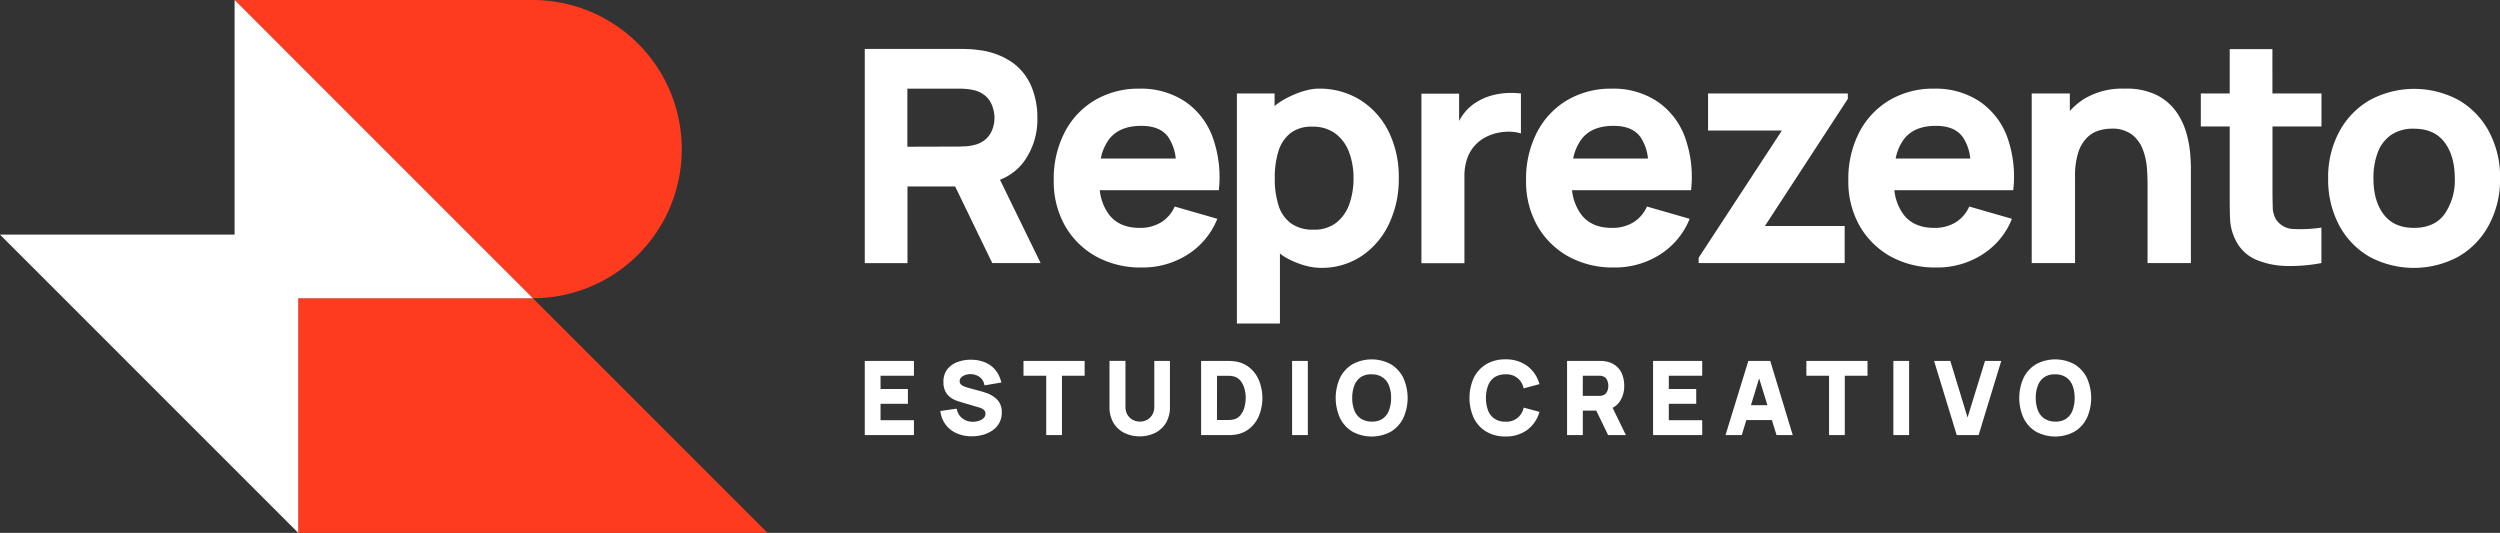 <svg xmlns="http://www.w3.org/2000/svg" viewBox="0 0 676.77 144.25"><rect x="0" y="0" width="676.77" height="144.25" fill="#333333" stroke="none"/><defs><style>.cls-1{fill:#fe3b1f}.cls-2{fill:#fff}</style></defs><g id="Capa_2" data-name="Capa 2"><g id="Capa_1-2" data-name="Capa 1"><path class="cls-1" d="M184.56 40.37A40.37 40.37 0 0 0 144.19 0H63.51l80.74 80.74a40.33 40.33 0 0 0 40.31-40.37ZM144.25 80.74H80.74v63.51h127.05l-63.54-63.51z"/><path class="cls-2" d="M144.25 80.74 63.51 0V63.51H0l80.74 80.74V80.74h63.51zM320.74 27.44A21.48 21.48 0 0 0 308.46 24a23.19 23.19 0 0 0-12 3.08 21.58 21.58 0 0 0-8.2 8.65 27.29 27.29 0 0 0-3 13.09 24.32 24.32 0 0 0 3 12.22 22 22 0 0 0 8.42 8.37 24.86 24.86 0 0 0 12.43 3A22.61 22.61 0 0 0 321.36 69a20.36 20.36 0 0 0 8.18-9.77L318 55.91a9.45 9.45 0 0 1-3.7 4.29 10.84 10.84 0 0 1-5.82 1.49q-5.4 0-8.18-3.5a13.34 13.34 0 0 1-2.58-6.7h32.22A31.79 31.79 0 0 0 328.22 37a19.91 19.91 0 0 0-7.48-9.56ZM309 34.07c3.37 0 5.8 1 7.29 3.08a12.89 12.89 0 0 1 2 5.76H298a12.83 12.83 0 0 1 2.27-5.25q2.79-3.6 8.73-3.59ZM407.53 25.21a19.31 19.31 0 0 0-4 .72 14.67 14.67 0 0 0-3.61 1.59 12.5 12.5 0 0 0-3.66 3.23 16 16 0 0 0-1.27 2v-7.4h-10.2v45.9h11.64v-23.5a14.65 14.65 0 0 1 .72-4.74 10.26 10.26 0 0 1 5.57-6.14 12.77 12.77 0 0 1 4.57-1.17 12 12 0 0 1 4.44.41v-10.8a21.45 21.45 0 0 0-4.2-.1ZM448.6 27.44A21.46 21.46 0 0 0 436.32 24a23.21 23.21 0 0 0-12 3.08 21.64 21.64 0 0 0-8.2 8.65 27.4 27.4 0 0 0-3 13.09 24.32 24.32 0 0 0 3 12.22 22 22 0 0 0 8.42 8.37 24.88 24.88 0 0 0 12.43 3A22.61 22.61 0 0 0 449.22 69a20.36 20.36 0 0 0 8.18-9.77l-11.56-3.32a9.45 9.45 0 0 1-3.7 4.29 10.81 10.81 0 0 1-5.82 1.49q-5.4 0-8.18-3.5a13.43 13.43 0 0 1-2.58-6.7h32.22a31.79 31.79 0 0 0-1.7-14.49 19.91 19.91 0 0 0-7.48-9.56Zm-11.77 6.63c3.37 0 5.8 1 7.29 3.08a12.65 12.65 0 0 1 2 5.76h-20.25a13 13 0 0 1 2.27-5.25q2.78-3.6 8.69-3.59ZM462.39 35.34h19.98l-22.53 34.43v1.44h39.53V61.18h-21.59l22.44-34.42v-1.45h-37.83v10.03zM535.86 27.44A21.52 21.52 0 0 0 523.57 24a23.15 23.15 0 0 0-12 3.08 21.67 21.67 0 0 0-8.21 8.65 27.4 27.4 0 0 0-3 13.09 24.22 24.22 0 0 0 3 12.22 22 22 0 0 0 8.41 8.37 24.91 24.91 0 0 0 12.43 3A22.59 22.59 0 0 0 536.47 69a20.25 20.25 0 0 0 8.18-9.77l-11.56-3.32a9.49 9.49 0 0 1-3.69 4.29 10.87 10.87 0 0 1-5.83 1.49q-5.39 0-8.18-3.5a13.43 13.43 0 0 1-2.57-6.7H545A31.93 31.93 0 0 0 543.34 37a20 20 0 0 0-7.48-9.56Zm-11.78 6.63c3.38 0 5.8 1 7.29 3.08a12.65 12.65 0 0 1 2 5.76h-20.2a12.83 12.83 0 0 1 2.26-5.25q2.75-3.6 8.65-3.59ZM591.94 36.26a19.33 19.33 0 0 0-2.7-5.85 14.5 14.5 0 0 0-5.3-4.63 18.45 18.45 0 0 0-8.79-1.78A19.87 19.87 0 0 0 564 26.89a18.71 18.71 0 0 0-3.68 3.16v-4.74H550v45.9h11.73V47.92a20.54 20.54 0 0 1 .95-6.88 9.71 9.71 0 0 1 2.45-3.93 7.74 7.74 0 0 1 3.19-1.81 12.07 12.07 0 0 1 3.18-.47 8.82 8.82 0 0 1 5.72 1.66 9.35 9.35 0 0 1 2.91 4.12 17.8 17.8 0 0 1 1.06 4.91c.12 1.63.17 3 .17 4v21.69h11.73V45.46c0-.77-.05-2-.17-3.66a29.82 29.82 0 0 0-.98-5.54ZM615.16 13.3H603.6v12h-7.82v8.93h7.82v17.52c0 2.75 0 5.2.09 7.37a14.08 14.08 0 0 0 1.78 6.4 10.89 10.89 0 0 0 5.46 4.86 22.2 22.2 0 0 0 8.16 1.62 44.56 44.56 0 0 0 9.33-.79v-9.6A37.92 37.92 0 0 1 621 62a5.81 5.81 0 0 1-4.88-2.64 6.68 6.68 0 0 1-.87-3.42c-.05-1.43-.07-3-.07-4.82V34.24h13.26v-8.93h-13.28ZM673.83 35.7a21.6 21.6 0 0 0-8.18-8.56 25.31 25.31 0 0 0-24.2 0 21.62 21.62 0 0 0-8.2 8.52 25.92 25.92 0 0 0-3 12.64 26.31 26.31 0 0 0 2.91 12.56 21.6 21.6 0 0 0 8.14 8.57 25.41 25.41 0 0 0 24.29 0 21.7 21.7 0 0 0 8.2-8.55 26.06 26.06 0 0 0 3-12.6 26.09 26.09 0 0 0-2.96-12.58Zm-12.05 22.23q-2.73 3.76-8.3 3.76-5.4 0-8.19-3.63t-2.78-9.8a19.32 19.32 0 0 1 1.17-7 10.09 10.09 0 0 1 3.59-4.72 10.59 10.59 0 0 1 6.21-1.7c3.65 0 6.41 1.22 8.26 3.66s2.79 5.69 2.79 9.77a16 16 0 0 1-2.75 9.66ZM277 44a19.38 19.38 0 0 0 3.82-12.1 21.61 21.61 0 0 0-1.65-8.59 15.26 15.26 0 0 0-5.17-6.43 19.9 19.9 0 0 0-9-3.32 22.11 22.11 0 0 0-2.7-.26q-1.5-.06-2.4-.06h-25.8v58h11.56V50.47h12.9l10.05 20.74h13.09l-11-22.55A14.73 14.73 0 0 0 277 44Zm-31.37-4.28V24h13.77c.6 0 1.25 0 2 .07a12.19 12.19 0 0 1 1.95.28 7.39 7.39 0 0 1 3.65 1.82 6.77 6.77 0 0 1 1.72 2.83 8.86 8.86 0 0 1 0 5.81 6.86 6.86 0 0 1-1.72 2.74 7.38 7.38 0 0 1-3.62 1.77 11.12 11.12 0 0 1-1.95.29c-.71 0-1.36.07-2 .07ZM376 35.79a21.17 21.17 0 0 0-7.59-8.61A20.71 20.71 0 0 0 356.88 24c-4.35 0-10.25 3.15-11.84 4.74v-3.43h-10.2v62.28h11.65v-19c1.22 1.23 6.4 3.92 11 3.92a19.47 19.47 0 0 0 11.09-3.19 21.33 21.33 0 0 0 7.42-8.69 28 28 0 0 0 2.66-12.37A27.78 27.78 0 0 0 376 35.79ZM365.26 55.3a11 11 0 0 1-3.53 5 9.58 9.58 0 0 1-6.12 1.87 10 10 0 0 1-6.18-1.74 9.58 9.58 0 0 1-3.34-4.89 23.68 23.68 0 0 1-1-7.31 23.77 23.77 0 0 1 1-7.31 9.9 9.9 0 0 1 3.25-4.88 9.2 9.2 0 0 1 5.85-1.75 10.2 10.2 0 0 1 6.35 1.89 11.13 11.13 0 0 1 3.68 5.06 19.8 19.8 0 0 1 1.19 7 20.67 20.67 0 0 1-1.15 7.06ZM234.39 97.7h-.29v20.07H247.41v-4.02h-9.04v-4.43h7.41v-4.02h-7.41v-3.59h9.04V97.7h-13.02zM269.09 107.46a7.83 7.83 0 0 0-1.83-1q-.94-.33-1.71-.54l-3.38-.92a9.59 9.59 0 0 1-1.18-.39 2.59 2.59 0 0 1-.89-.58 1.11 1.11 0 0 1-.31-.83 1.36 1.36 0 0 1 .4-1 2.71 2.71 0 0 1 1.13-.69 4.15 4.15 0 0 1 1.37-.23h.15a4.59 4.59 0 0 1 1.59.35 3.61 3.61 0 0 1 1.28.91 3.29 3.29 0 0 1 .73 1.47l.06.27h.27l4-.68h.31l-.08-.3a7.89 7.89 0 0 0-1.6-3.21 7.22 7.22 0 0 0-2.76-2 10 10 0 0 0-3.71-.71h-.09a10.1 10.1 0 0 0-3.67.64 6.16 6.16 0 0 0-2.77 2 5.56 5.56 0 0 0-1 3.44 5.25 5.25 0 0 0 .5 2.44 4.52 4.52 0 0 0 1.24 1.56 6.19 6.19 0 0 0 1.53.9 13.6 13.6 0 0 0 1.35.46l5.06 1.49a4.66 4.66 0 0 1 .88.37 1.86 1.86 0 0 1 .49.39 1.31 1.31 0 0 1 .24.43 1.56 1.56 0 0 1 .08.48 1.61 1.61 0 0 1-.47 1.17 3.19 3.19 0 0 1-1.28.76 5.26 5.26 0 0 1-1.67.27 4.56 4.56 0 0 1-2.73-.85 4 4 0 0 1-1.57-2.42l-.06-.25h-.26l-3.84.56h-.29v.28a7.33 7.33 0 0 0 4.44 5.82 9.84 9.84 0 0 0 4 .79 11.31 11.31 0 0 0 3-.39 8.68 8.68 0 0 0 2.6-1.18 6.09 6.09 0 0 0 1.85-2 5.89 5.89 0 0 0 .7-2.89 5.18 5.18 0 0 0-.59-2.58 5 5 0 0 0-1.51-1.61ZM277.36 97.7h-.29v4.01h6.15v16.06h4.26v-16.06h6.14V97.7h-16.26zM312.77 97.7h-.29v12.44a4.21 4.21 0 0 1-.3 1.62 3.62 3.62 0 0 1-.82 1.26 3.89 3.89 0 0 1-1.24.82 4.11 4.11 0 0 1-1.55.29 4.07 4.07 0 0 1-1.52-.29 3.56 3.56 0 0 1-1.24-.81 3.72 3.72 0 0 1-.84-1.25 4.32 4.32 0 0 1-.3-1.64V97.69h-4.32v12.44a8.36 8.36 0 0 0 1 4.22 7.28 7.28 0 0 0 2.9 2.79 9.75 9.75 0 0 0 8.56 0 7.22 7.22 0 0 0 2.9-2.79 8.36 8.36 0 0 0 1-4.22V97.7h-4ZM338.25 99.51a7.78 7.78 0 0 0-4.14-1.7 12.64 12.64 0 0 0-1.41-.1h-7.55v20.07h7.59q.72 0 1.41-.09a7.84 7.84 0 0 0 4.14-1.71 8.83 8.83 0 0 0 2.57-3.55 12.83 12.83 0 0 0 0-9.34 8.9 8.9 0 0 0-2.61-3.58Zm-8.79 2.23h3.27a5.53 5.53 0 0 1 1.06.12 3.34 3.34 0 0 1 1.89 1.06 5.52 5.52 0 0 1 1.15 2.11 9.16 9.16 0 0 1 .39 2.69 9.66 9.66 0 0 1-.37 2.63 5.78 5.78 0 0 1-1.14 2.14 3.32 3.32 0 0 1-1.91 1.09 6.78 6.78 0 0 1-1.08.11h-3.28ZM350.07 97.7h-.29V117.77h4.26V97.7h-3.97zM376.51 98.6a10.94 10.94 0 0 0-10.38 0 8.82 8.82 0 0 0-3.37 3.68 13.18 13.18 0 0 0 0 10.9 8.7 8.7 0 0 0 3.37 3.68 10.94 10.94 0 0 0 10.38 0 8.76 8.76 0 0 0 3.37-3.68 13.18 13.18 0 0 0 0-10.9 8.88 8.88 0 0 0-3.37-3.68Zm-2.27 14.78a4.91 4.91 0 0 1-2.8.75h-.12a5.33 5.33 0 0 1-2.93-.81 4.81 4.81 0 0 1-1.74-2.18 9 9 0 0 1-.59-3.41 9.24 9.24 0 0 1 .59-3.44 4.84 4.84 0 0 1 1.74-2.21 5 5 0 0 1 2.81-.75h.11a5.22 5.22 0 0 1 2.93.8 4.68 4.68 0 0 1 1.74 2.18 8.81 8.81 0 0 1 .6 3.41 9 9 0 0 1-.6 3.44 4.71 4.71 0 0 1-1.74 2.22ZM404.61 102.11a5.21 5.21 0 0 1 2.93-.77 4.64 4.64 0 0 1 4.86 3.53l.09.27.27-.08 3.71-1 .29-.08-.1-.29a9.12 9.12 0 0 0-3.31-4.69 9.66 9.66 0 0 0-5.81-1.72 9.93 9.93 0 0 0-5.19 1.31 8.91 8.91 0 0 0-3.38 3.68 13.28 13.28 0 0 0 0 10.9 8.79 8.79 0 0 0 3.38 3.68 9.93 9.93 0 0 0 5.19 1.31 9.66 9.66 0 0 0 5.81-1.72 9.12 9.12 0 0 0 3.31-4.65l.1-.29-.29-.08-3.71-1-.27-.07-.09.27a4.67 4.67 0 0 1-4.86 3.53 5.16 5.16 0 0 1-2.93-.78 4.72 4.72 0 0 1-1.76-2.2 10 10 0 0 1 0-6.84 4.77 4.77 0 0 1 1.76-2.22ZM436.54 110.39a5.07 5.07 0 0 0 1.88-1.61 7.42 7.42 0 0 0 1.27-4.35 8.44 8.44 0 0 0-.55-3.08 5.5 5.5 0 0 0-1.73-2.35 6.36 6.36 0 0 0-3-1.21 5.69 5.69 0 0 0-.89-.09H424.22v20.07h4.26v-6.61h3.64l3.12 6.44.08.17h4.81l-.2-.42Zm-8.06-8.68H433.18a3.1 3.1 0 0 1 .56.1 2 2 0 0 1 1 .59 2.46 2.46 0 0 1 .5 1 3.68 3.68 0 0 1 0 2.08 2.46 2.46 0 0 1-.5 1 2 2 0 0 1-1 .59 3.39 3.39 0 0 1-.57.1H428.47ZM447.79 97.7h-.29V117.77H460.8v-4.02h-9.04v-4.43h7.42v-4.02h-7.42v-3.59h9.04V97.7h-13.01zM479.28 97.9l-.07-.2h-5.92l-.06.2-6 19.49-.11.38h4.39l.07-.21 1.17-3.85h6.91l1.19 3.85.06.21h4.4l-.12-.38Zm-.82 11.79H474l2.21-7.26ZM489.29 97.7H489v4.01h6.14v16.06h4.26v-16.06h6.15V97.7h-16.26zM512.84 97.7h-.29V117.77h4.26V97.7h-3.97zM537.58 97.7h-.22l-.06.2-4.67 15.12-4.6-15.12-.06-.2H523.57l.11.37 5.96 19.49.06.21h5.93l.06-.21 5.95-19.49.12-.37h-4.18zM564.93 102.28a8.91 8.91 0 0 0-3.38-3.68 10.94 10.94 0 0 0-10.38 0 8.88 8.88 0 0 0-3.37 3.68 13.28 13.28 0 0 0 0 10.9 8.76 8.76 0 0 0 3.37 3.68 10.94 10.94 0 0 0 10.38 0 8.79 8.79 0 0 0 3.38-3.68 13.28 13.28 0 0 0 0-10.9Zm-5.64 11.1a5 5 0 0 1-2.81.75h-.11a5.3 5.3 0 0 1-2.93-.81 4.68 4.68 0 0 1-1.74-2.18 8.81 8.81 0 0 1-.6-3.41 9 9 0 0 1 .6-3.44 4.77 4.77 0 0 1 1.74-2.21 5 5 0 0 1 2.81-.75h.11a5.24 5.24 0 0 1 2.93.8 4.74 4.74 0 0 1 1.74 2.18 9 9 0 0 1 .59 3.41 9.24 9.24 0 0 1-.59 3.44 4.77 4.77 0 0 1-1.74 2.22Z"/></g></g></svg>